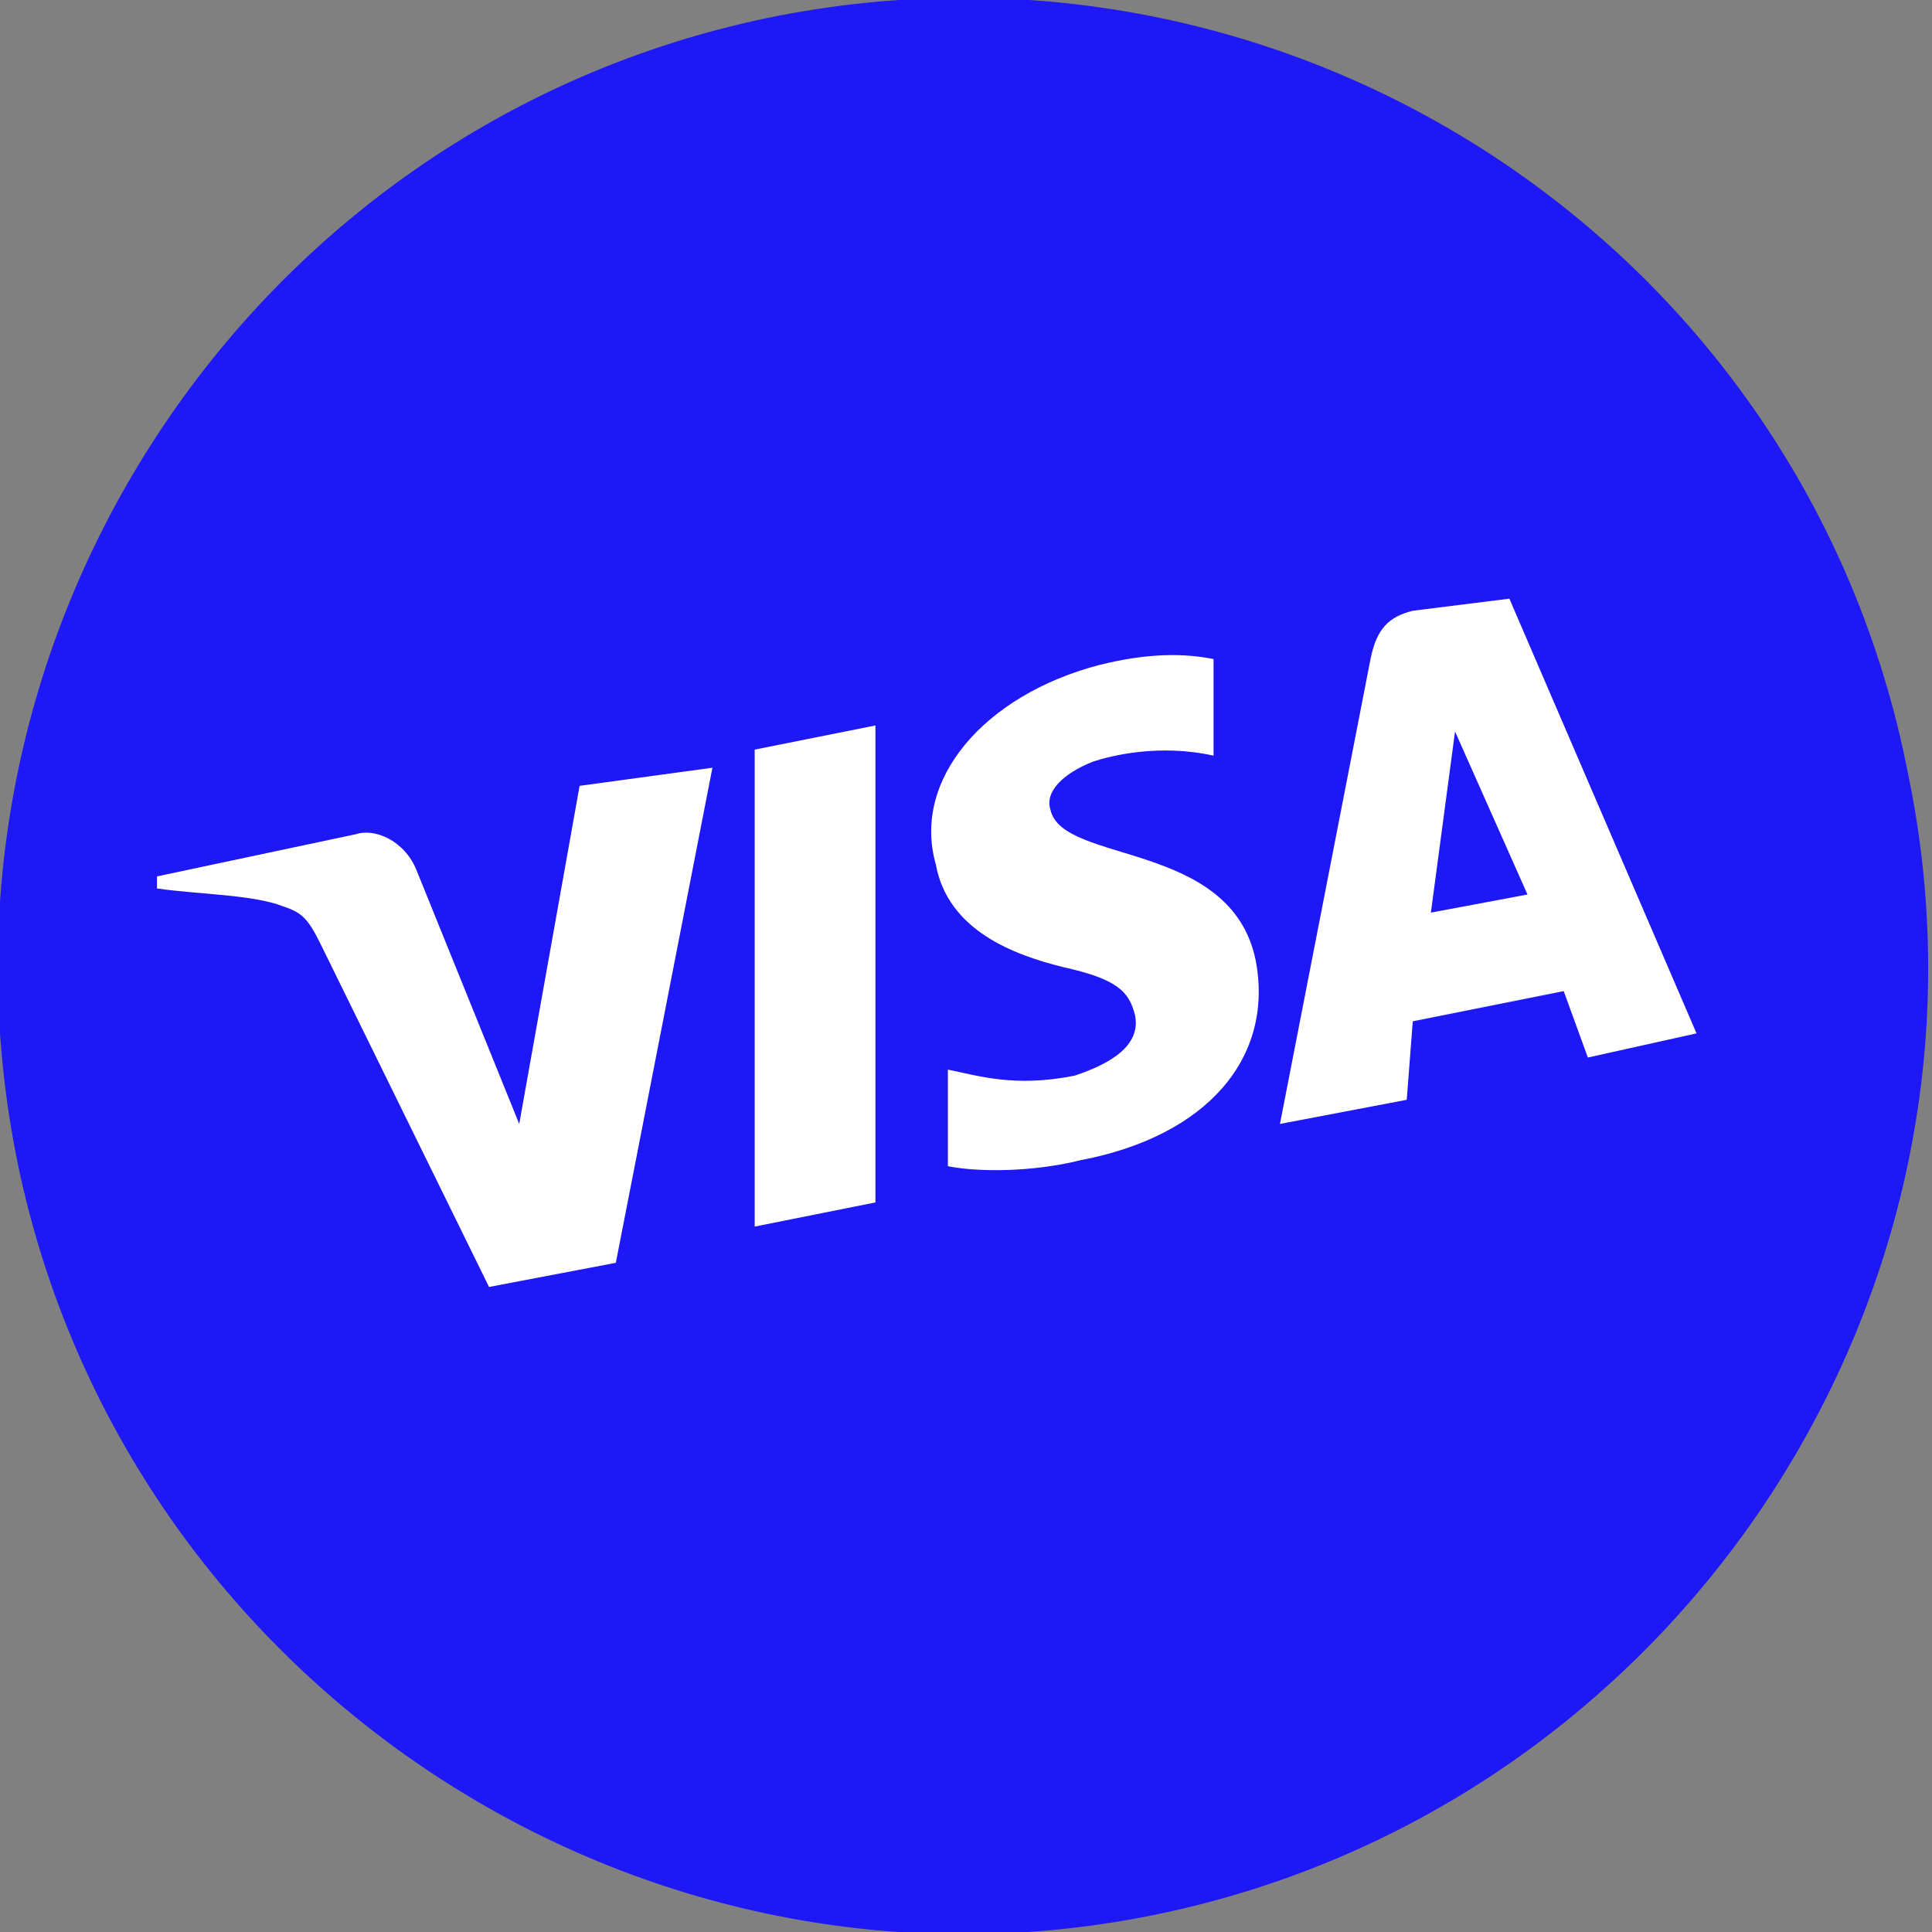 <?xml version="1.0" encoding="utf-8"?>
<!-- Generator: Adobe Illustrator 21.0.2, SVG Export Plug-In . SVG Version: 6.00 Build 0)  -->
<svg version="1.1" id="Layer_1" xmlns="http://www.w3.org/2000/svg" xmlns:xlink="http://www.w3.org/1999/xlink" x="0px" y="0px"
	 viewBox="0 0 32 32" style="enable-background:new 0 0 32 32;" xml:space="preserve">
<rect x="0" y="0" width="32" height="32" fill="#808080" stroke="none"/>
<style type="text/css">
	.st0{fill:#FFFFFF;}
	.st1{fill:#1D18F5;}
</style>
<g>
	<path id="path-1" class="st0" d="M15.8,17.8c0-1.1,1-1.7,1.7-2.1c0.8-0.4,1-0.6,1-1c0-0.5-0.6-0.7-1.2-0.8c-1,0-1.6,0.3-2,0.5
		L15,12.7c0.5-0.2,1.3-0.4,2.2-0.4c2.1,0,3.5,1,3.5,2.6c0,2-2.8,2.2-2.8,3.1c0,0.3,0.3,0.6,0.8,0.6c0.3,0,1.1,0.1,2-0.3L21,20
		c-0.5,0.2-1.1,0.3-1.9,0.3C17.2,20.3,15.8,19.3,15.8,17.8 M24.4,20.2c-0.4,0-0.7-0.2-0.8-0.6l-3-7.2h2.1l0.4,1.2h2.6l0.2-1.2h1.8
		l-1.6,7.7h-1.7 M24.7,18.1l0.6-2.9h-1.6L24.7,18.1 M13.3,20.2l-1.6-7.7h2l1.6,7.7H13.3 M10.3,20.2l-2.1-5.3l-0.8,4.5
		c-0.1,0.5-0.5,0.8-0.9,0.8H3.1V20c0.7-0.2,1.5-0.4,2-0.7c0.3-0.2,0.4-0.3,0.5-0.7l1.6-6.2h2.1l3.2,7.7h-2.2"/>
</g>
<title>icon-32x32-visa</title>
<desc>Created with Sketch.</desc>
<g id="ALL">
	<g id="Payment-Method-icons" transform="translate(-488, -758)">
		<g id="Group-2" transform="translate(416, 758)">
			<g id="icon-32x32-visa" transform="translate(72, 0)">
				<path id="Rectangle-15" class="st1" d="M12.7,0.3L12.7,0.3C4.1,2.1-1.5,10.6,0.3,19.3l0,0c1.8,8.6,10.3,14.2,18.9,12.4l0,0
					c8.6-1.8,14.2-10.3,12.4-18.9l0,0C29.9,4.1,21.4-1.5,12.7,0.3z"/>
				<g id="path10273" transform="translate(15.385, 16.308) scale(1, -1) translate(-15.385, -16.308) ">
					<path id="path-1_1_" class="st0" d="M15.5,18.3c0.2-1.1,1.3-1.5,2.1-1.7c0.9-0.2,1.1-0.4,1.2-0.8c0.1-0.5-0.4-0.8-1-1
						c-1-0.2-1.6,0-2.1,0.1l0-1.6c0.5-0.1,1.4-0.1,2.2,0.1c2.1,0.4,3.2,1.7,2.9,3.3c-0.4,2-3.2,1.6-3.4,2.5
						c-0.1,0.3,0.2,0.6,0.7,0.8c0.3,0.1,1.1,0.3,2,0.1l0,1.6c-0.5,0.1-1.1,0.1-1.9-0.1C16.3,21.1,15.1,19.7,15.5,18.3 M23.4,22.5
						c-0.4-0.1-0.6-0.3-0.7-0.8L21.2,14l2.1,0.4l0.1,1.3l2.5,0.5l0.4-1.1l1.8,0.4L25,22.7L23.4,22.5 M24.1,20.5l1.2-2.7l-1.6-0.3
						L24.1,20.5 M12.5,20.2l0-7.9l2,0.4l0,7.9L12.5,20.2 M9.6,19.6l-1-5.6l-1.7,4.2c-0.2,0.5-0.7,0.7-1,0.6l-3.3-0.7l0-0.2
						c0.7-0.1,1.6-0.1,2.1-0.3C5,17.5,5.1,17.4,5.3,17l2.8-5.7l2.1,0.4l1.6,8.2L9.6,19.6"/>
				</g>
			</g>
		</g>
	</g>
</g>
</svg>
